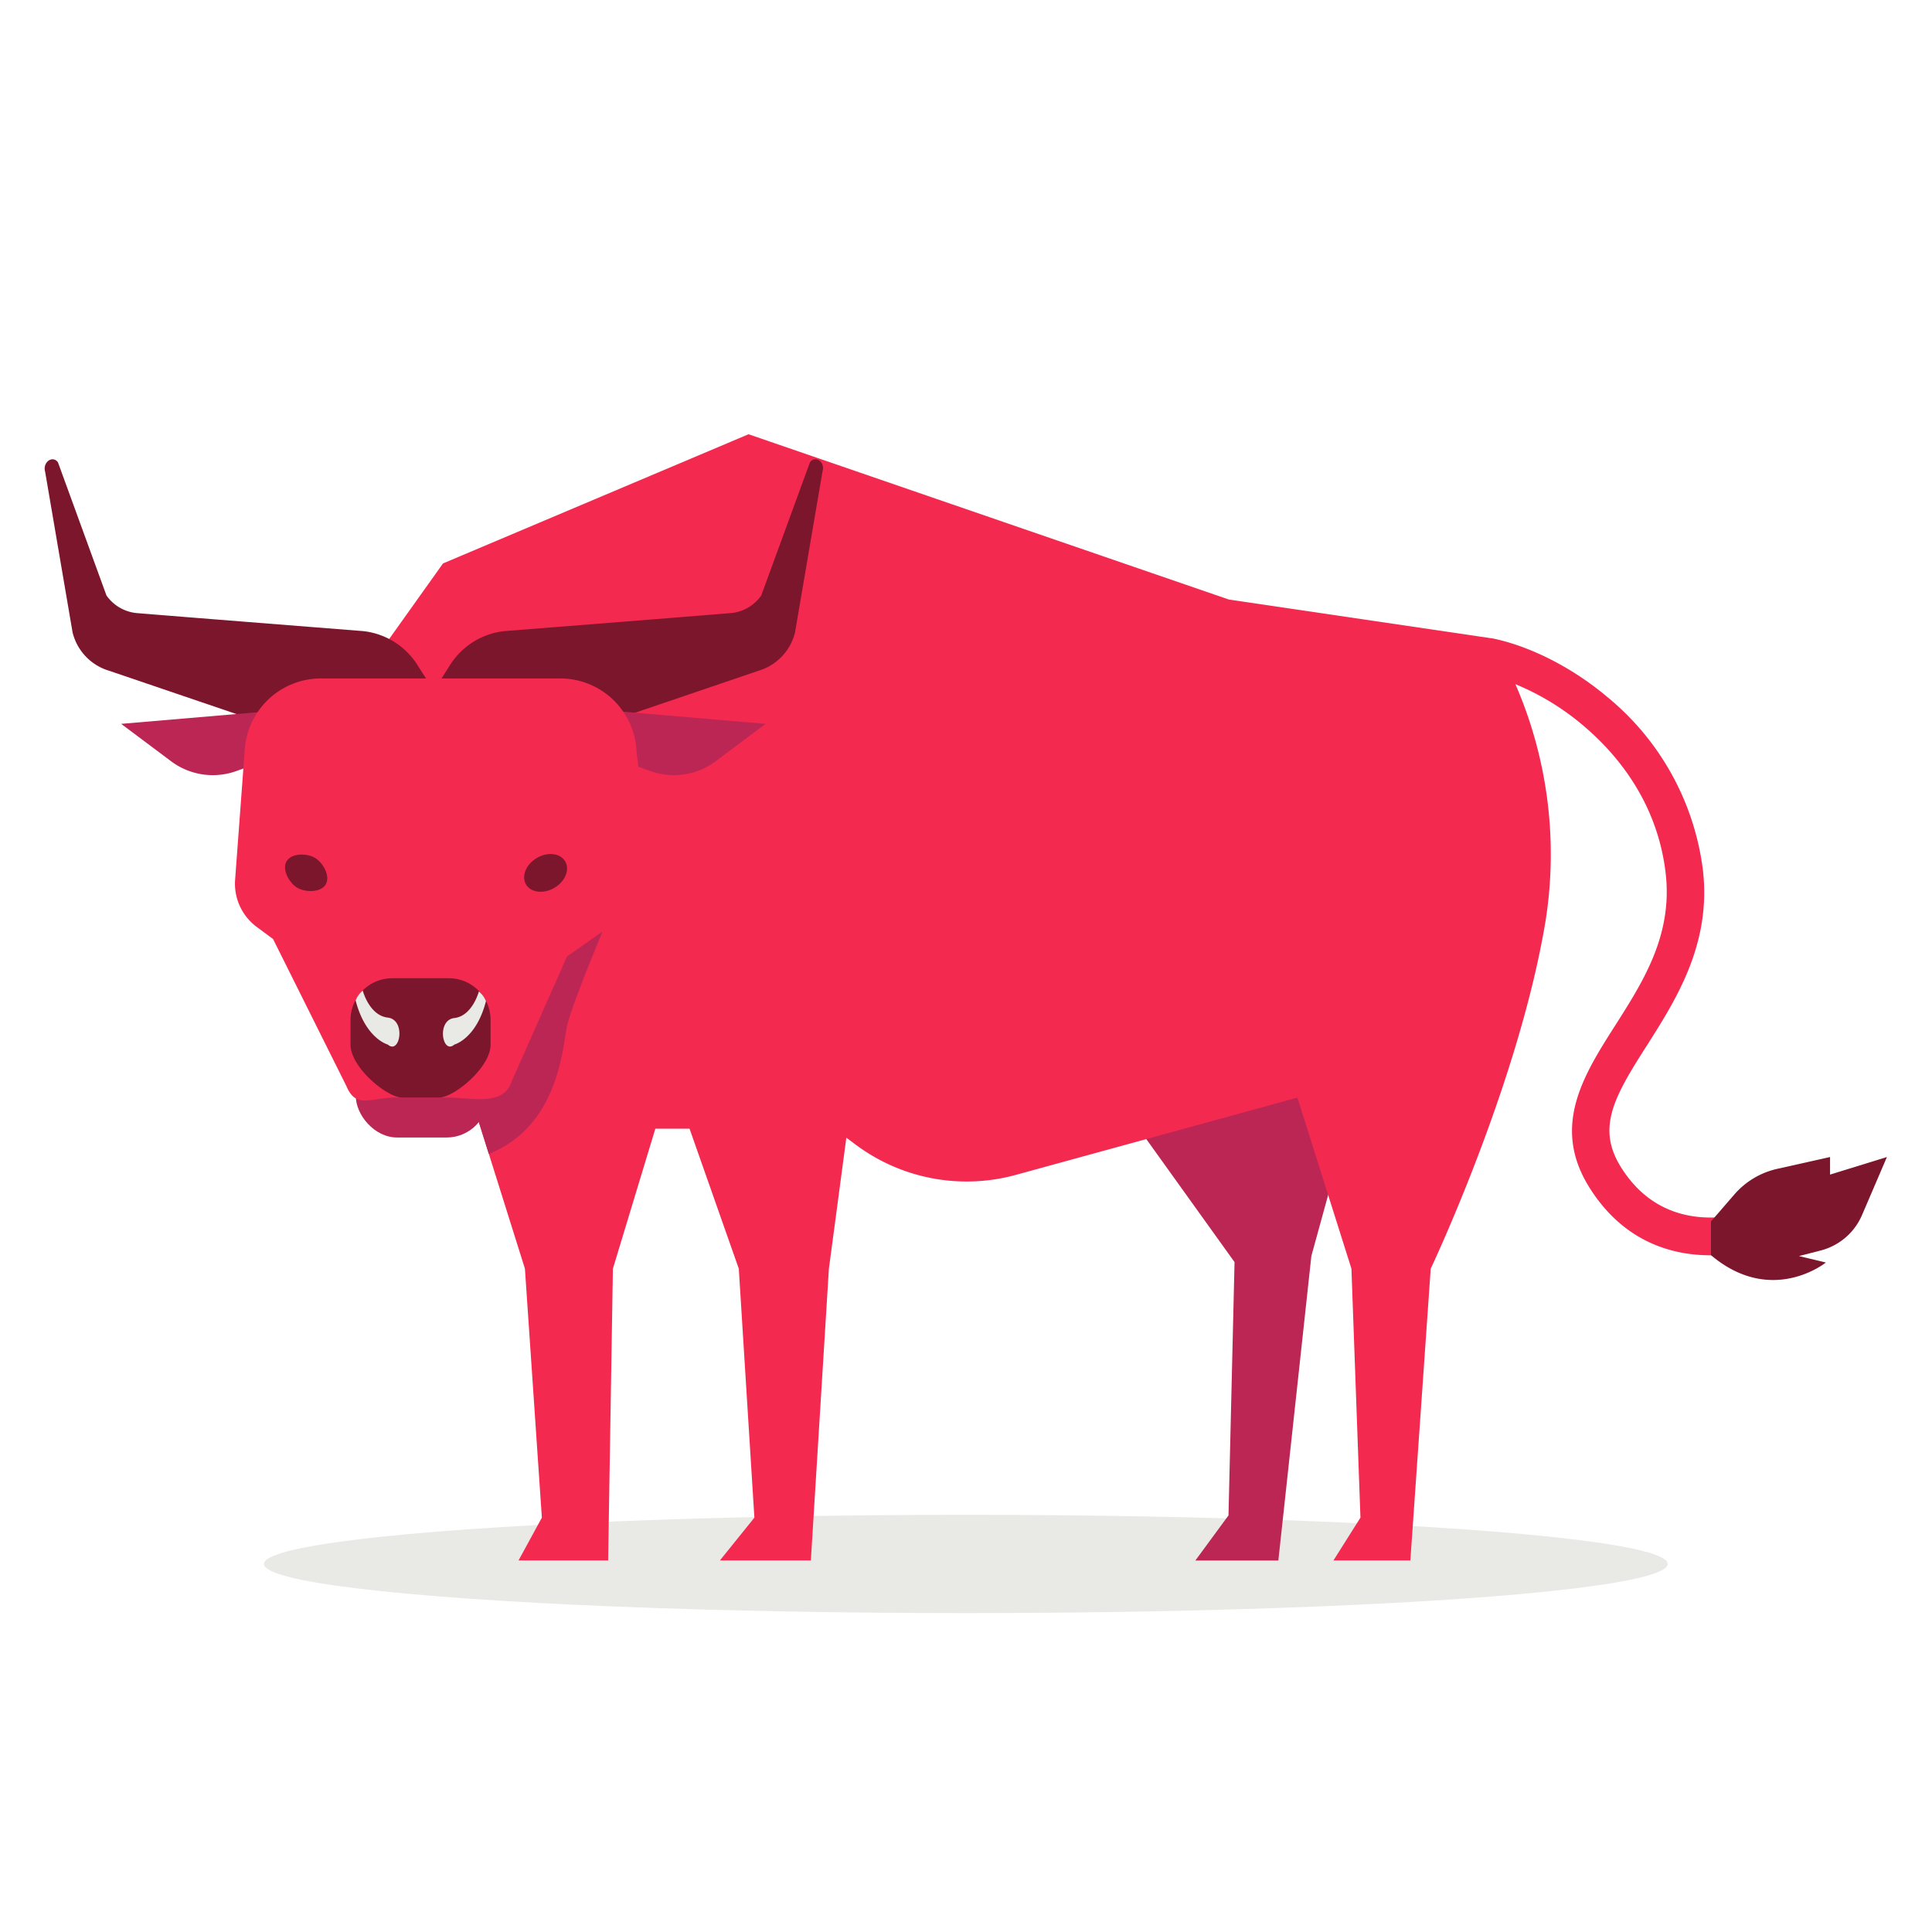 <svg id="ox" xmlns="http://www.w3.org/2000/svg" viewBox="0 0 300 300"><defs><style>.cls-1{fill:#e9eae5;}.cls-2{fill:#bc2654;}.cls-3{fill:#f3294f;}.cls-4{fill:#7c162c;}</style></defs><title>ox</title><ellipse class="cls-1" cx="149.97" cy="242.85" rx="108.99" ry="7.63"/><polygon class="cls-2" points="176.9 175.35 191.7 195.98 190.76 235.31 185.61 242.32 198.5 242.32 203.63 195.02 210.11 171.48 205.72 163.43 176.9 175.35"/><path class="cls-3" d="M277.94,188.83a2.94,2.94,0,0,0-3.87-1.48c-.6.27-14.71,6.37-22.46-6.26-3.66-6-1-10.76,4.12-18.75,4.44-7,10-15.65,8.71-27.13a41.4,41.4,0,0,0-14.88-27c-5.59-4.71-12.3-8-18-9.12h0l-.15,0c-.49-.09-1-.16-1.46-.22l-39.12-5.77-74.6-25.67L68.79,87.49,54.58,107.43l17.47,59.46L81.51,197l2.63,38.66-3.62,6.64H94.43l.74-45.3,6.59-21.74h5.31L114.72,197l2.42,38.66-5.35,6.64h14.12l2.8-45.3,2.71-20.34,1.49,1.11a28.82,28.82,0,0,0,24.81,4.67l43.74-12L209.85,197l1.4,38.66-4.19,6.64H219l3.16-45.3s13.63-28.73,17.82-53.92a66.19,66.19,0,0,0-4.67-36.84,39.36,39.36,0,0,1,10.52,6.41c5.18,4.37,11.61,11.93,12.84,23.18,1,9.43-3.47,16.51-7.83,23.35-4.88,7.66-9.93,15.58-4.17,25,5.44,8.86,13.25,10.74,18.9,10.74h.16a28.85,28.85,0,0,0,10.8-2.21A2.92,2.92,0,0,0,277.94,188.83Z"/><path class="cls-2" d="M67.37,151l4.68,15.92,3.85,12.26c10.84-4.31,11.46-16.52,12.11-19.68.88-4.28,8.65-22.15,8.65-22.15Z"/><path class="cls-4" d="M125.77,71.79l-7.56,20.67a6.45,6.45,0,0,1-4.6,2.73c-6.89.57-25.92,2.07-35.28,2.81a11.45,11.45,0,0,0-8.63,5.56l-2.33,3.66L65,103.56A11.43,11.43,0,0,0,56.42,98c-9.37-.74-28.4-2.24-35.28-2.81a6.48,6.48,0,0,1-4.61-2.73L9,71.79c-.85-1.15-2.39,0-2,1.41l4.27,25a8.26,8.26,0,0,0,5.63,5.94l35.64,12.12,14.82,1.58,14.82-1.58,35.64-12.12a8.24,8.24,0,0,0,5.63-5.94l4.27-25C128.16,71.75,126.62,70.64,125.77,71.79Z"/><rect class="cls-2" x="55.25" y="163.81" width="20.52" height="12.82" rx="6.41" ry="6.41"/><path class="cls-2" d="M93.43,110.23l25.44,2.17-7.75,5.81a10.81,10.81,0,0,1-10.18,1.5l-5.8-2.11Z"/><path class="cls-2" d="M44.26,110.23,18.81,112.4l7.76,5.81a10.8,10.8,0,0,0,10.18,1.5l5.8-2.11Z"/><path class="cls-3" d="M38,116.5,36.5,136.71a8.37,8.37,0,0,0,3.36,7.22l2.54,1.88,11.42,22.9c1.49,3.53,3.77,1.71,7.61,1.71h7.75c4.15,0,9,1.44,10.27-2.51l8.6-19.4,10.57-7.4a8.36,8.36,0,0,0,2.46-6.29l-2.24-18.11A11.85,11.85,0,0,0,87,105.35H49.84A11.85,11.85,0,0,0,38,116.5Z"/><ellipse class="cls-4" cx="84.73" cy="135.53" rx="3.53" ry="2.69" transform="translate(-57.15 61.92) rotate(-30.56)"/><path class="cls-4" d="M44.5,133.74c-.75,1.28.39,3.36,1.67,4.11s3.66.76,4.41-.52-.39-3.36-1.67-4.12S45.26,132.46,44.5,133.74Z"/><path class="cls-4" d="M68.19,170.42H62.43c-2.33,0-8-4.66-8-8.22v-3.84a6.48,6.48,0,0,1,6.47-6.46h8.82a6.48,6.48,0,0,1,6.46,6.46v3.84C76.18,165.76,70.51,170.42,68.19,170.42Z"/><path class="cls-1" d="M70.55,162.2s3.41-.88,4.91-6.75a3.85,3.85,0,0,0-1.1-1.5s-1,3.81-3.81,4.13S68.69,163.84,70.55,162.2Z"/><path class="cls-1" d="M60.22,162.2s-3.46-.9-5-6.86a3.79,3.79,0,0,1,1.11-1.52s1,3.86,3.88,4.19S62.11,163.86,60.22,162.2Z"/><path class="cls-4" d="M265.68,189.67l3.61-4.17a12.38,12.38,0,0,1,6.67-4l8.21-1.84v2.73l8.83-2.73-3.86,9a9.59,9.59,0,0,1-6.44,5.52l-3.36.86,4.18,1s-8.41,6.82-17.84-1.14Z"/></svg>